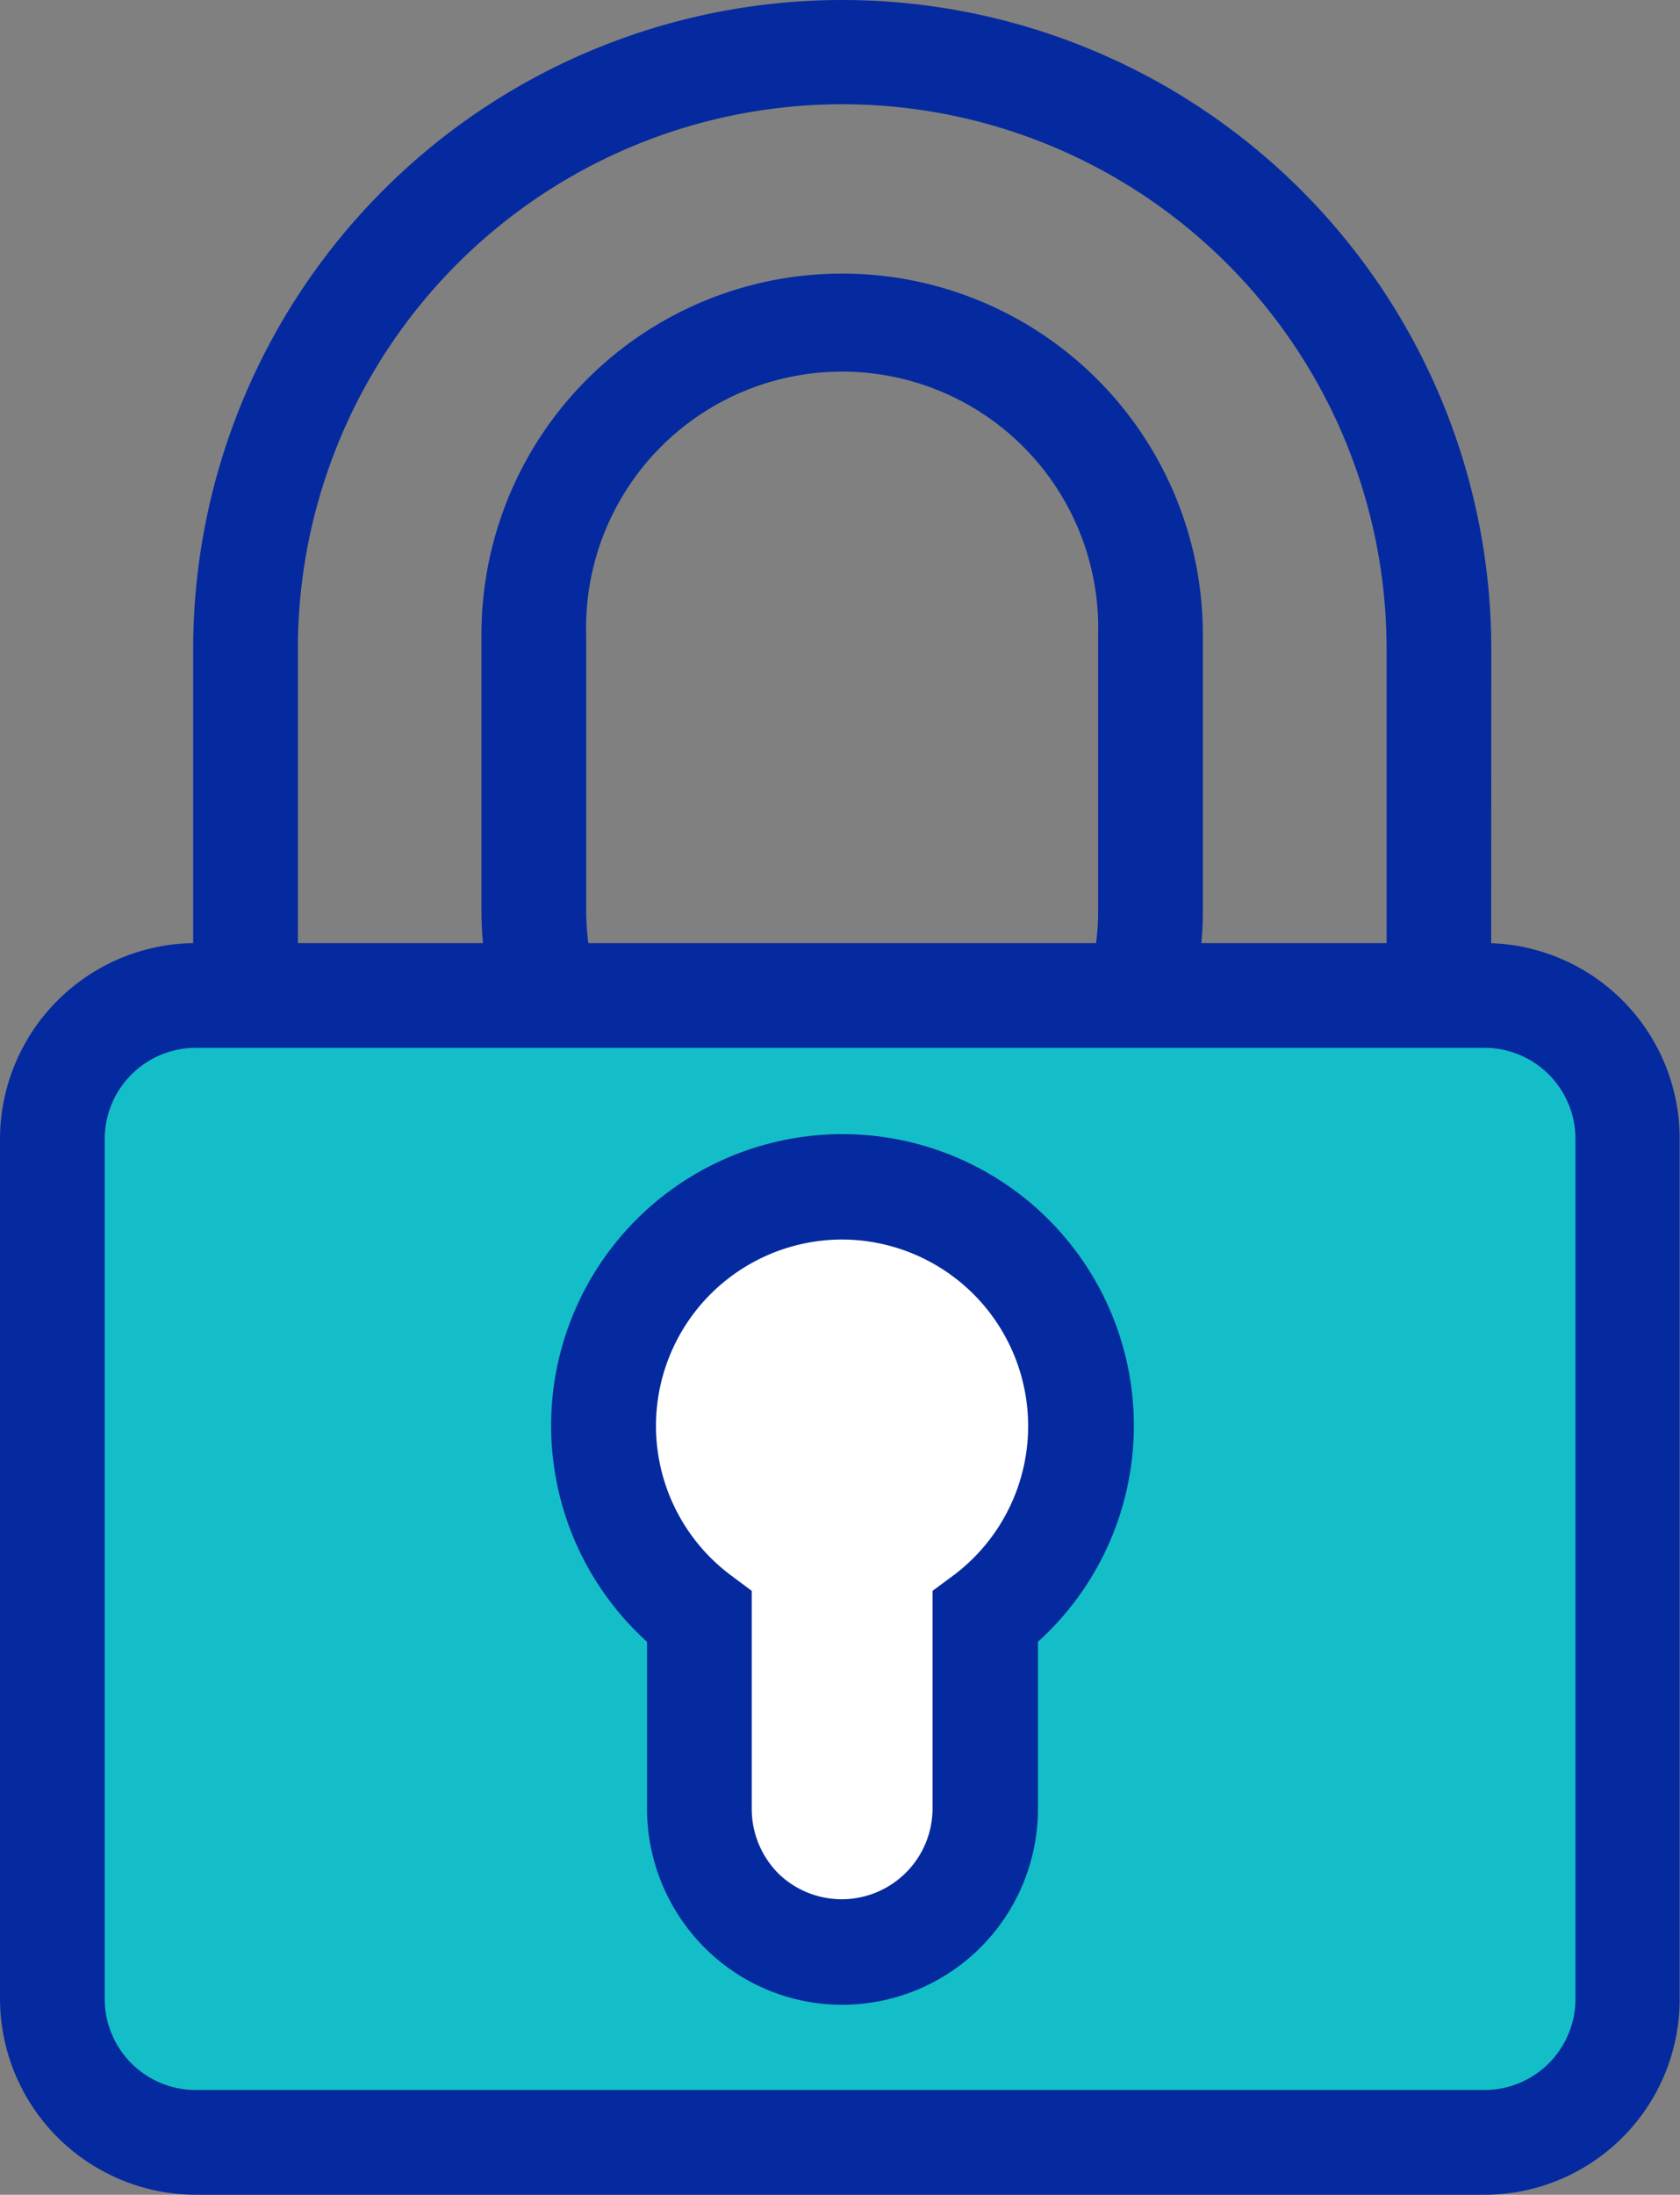 <svg xmlns="http://www.w3.org/2000/svg" viewBox="0 0 98.02 128"><rect x="0" y="0" width="98.02" height="128" fill="#808080" stroke="none"/><defs><style>.cls-1{fill:#052a9f;}.cls-2{fill:#13bec8;}.cls-3{fill:#fff;}</style></defs><title>privacy</title><g id="Слой_2" data-name="Слой 2"><g id="content"><path class="cls-1" d="M87,64H60.43l2.14-4.4a14.65,14.65,0,0,0,1.5-6.47V37A14.94,14.94,0,1,0,34.2,37V53.08a14.73,14.73,0,0,0,1.51,6.48L37.85,64H11.27V37.87a37.87,37.87,0,0,1,75.74,0ZM69.63,57.84H80.9v-20a31.76,31.76,0,0,0-63.52,0v20H28.65a20.52,20.52,0,0,1-.56-4.76V37a21,21,0,1,1,42.09,0V53.08A20.45,20.45,0,0,1,69.63,57.84Z"/><path class="cls-2" d="M11.41,60.89h75.2c3.72,0,5.57,1.86,5.57,5.57v50.13c0,3.71-1.85,5.57-5.57,5.57H11.41q-5.56,0-5.57-5.57V66.46q0-5.56,5.57-5.57Z"/><path class="cls-1" d="M86.62,128H11.41A11.45,11.45,0,0,1,0,116.59V66.42A11.45,11.45,0,0,1,11.41,55h75.2A11.4,11.4,0,0,1,98,66.42v50.13A11.4,11.4,0,0,1,86.62,128ZM11.41,61.11a5.32,5.32,0,0,0-5.3,5.31v50.17a5.31,5.31,0,0,0,5.31,5.3h75.2a5.31,5.31,0,0,0,5.3-5.32V66.42a5.31,5.31,0,0,0-5.31-5.31Z"/><path class="cls-3" d="M54.72,105.46V92.77a11.14,11.14,0,1,0-11.14,0v12.69a5.57,5.57,0,1,0,11.14,0Z"/><path class="cls-1" d="M49.16,116.92h0a11.33,11.33,0,0,1-8.07-3.35,11.49,11.49,0,0,1-3.34-8.07V95.75a17,17,0,1,1,22.81,0v9.75A11.43,11.43,0,0,1,49.16,116.92Zm0-44.63a10.87,10.87,0,0,0-6.52,19.58l1.22.91V105.5a5.35,5.35,0,0,0,1.55,3.76,5.3,5.3,0,0,0,9-3.76V92.78l1.23-.91a10.88,10.88,0,0,0-6.52-19.58Z"/></g></g></svg>